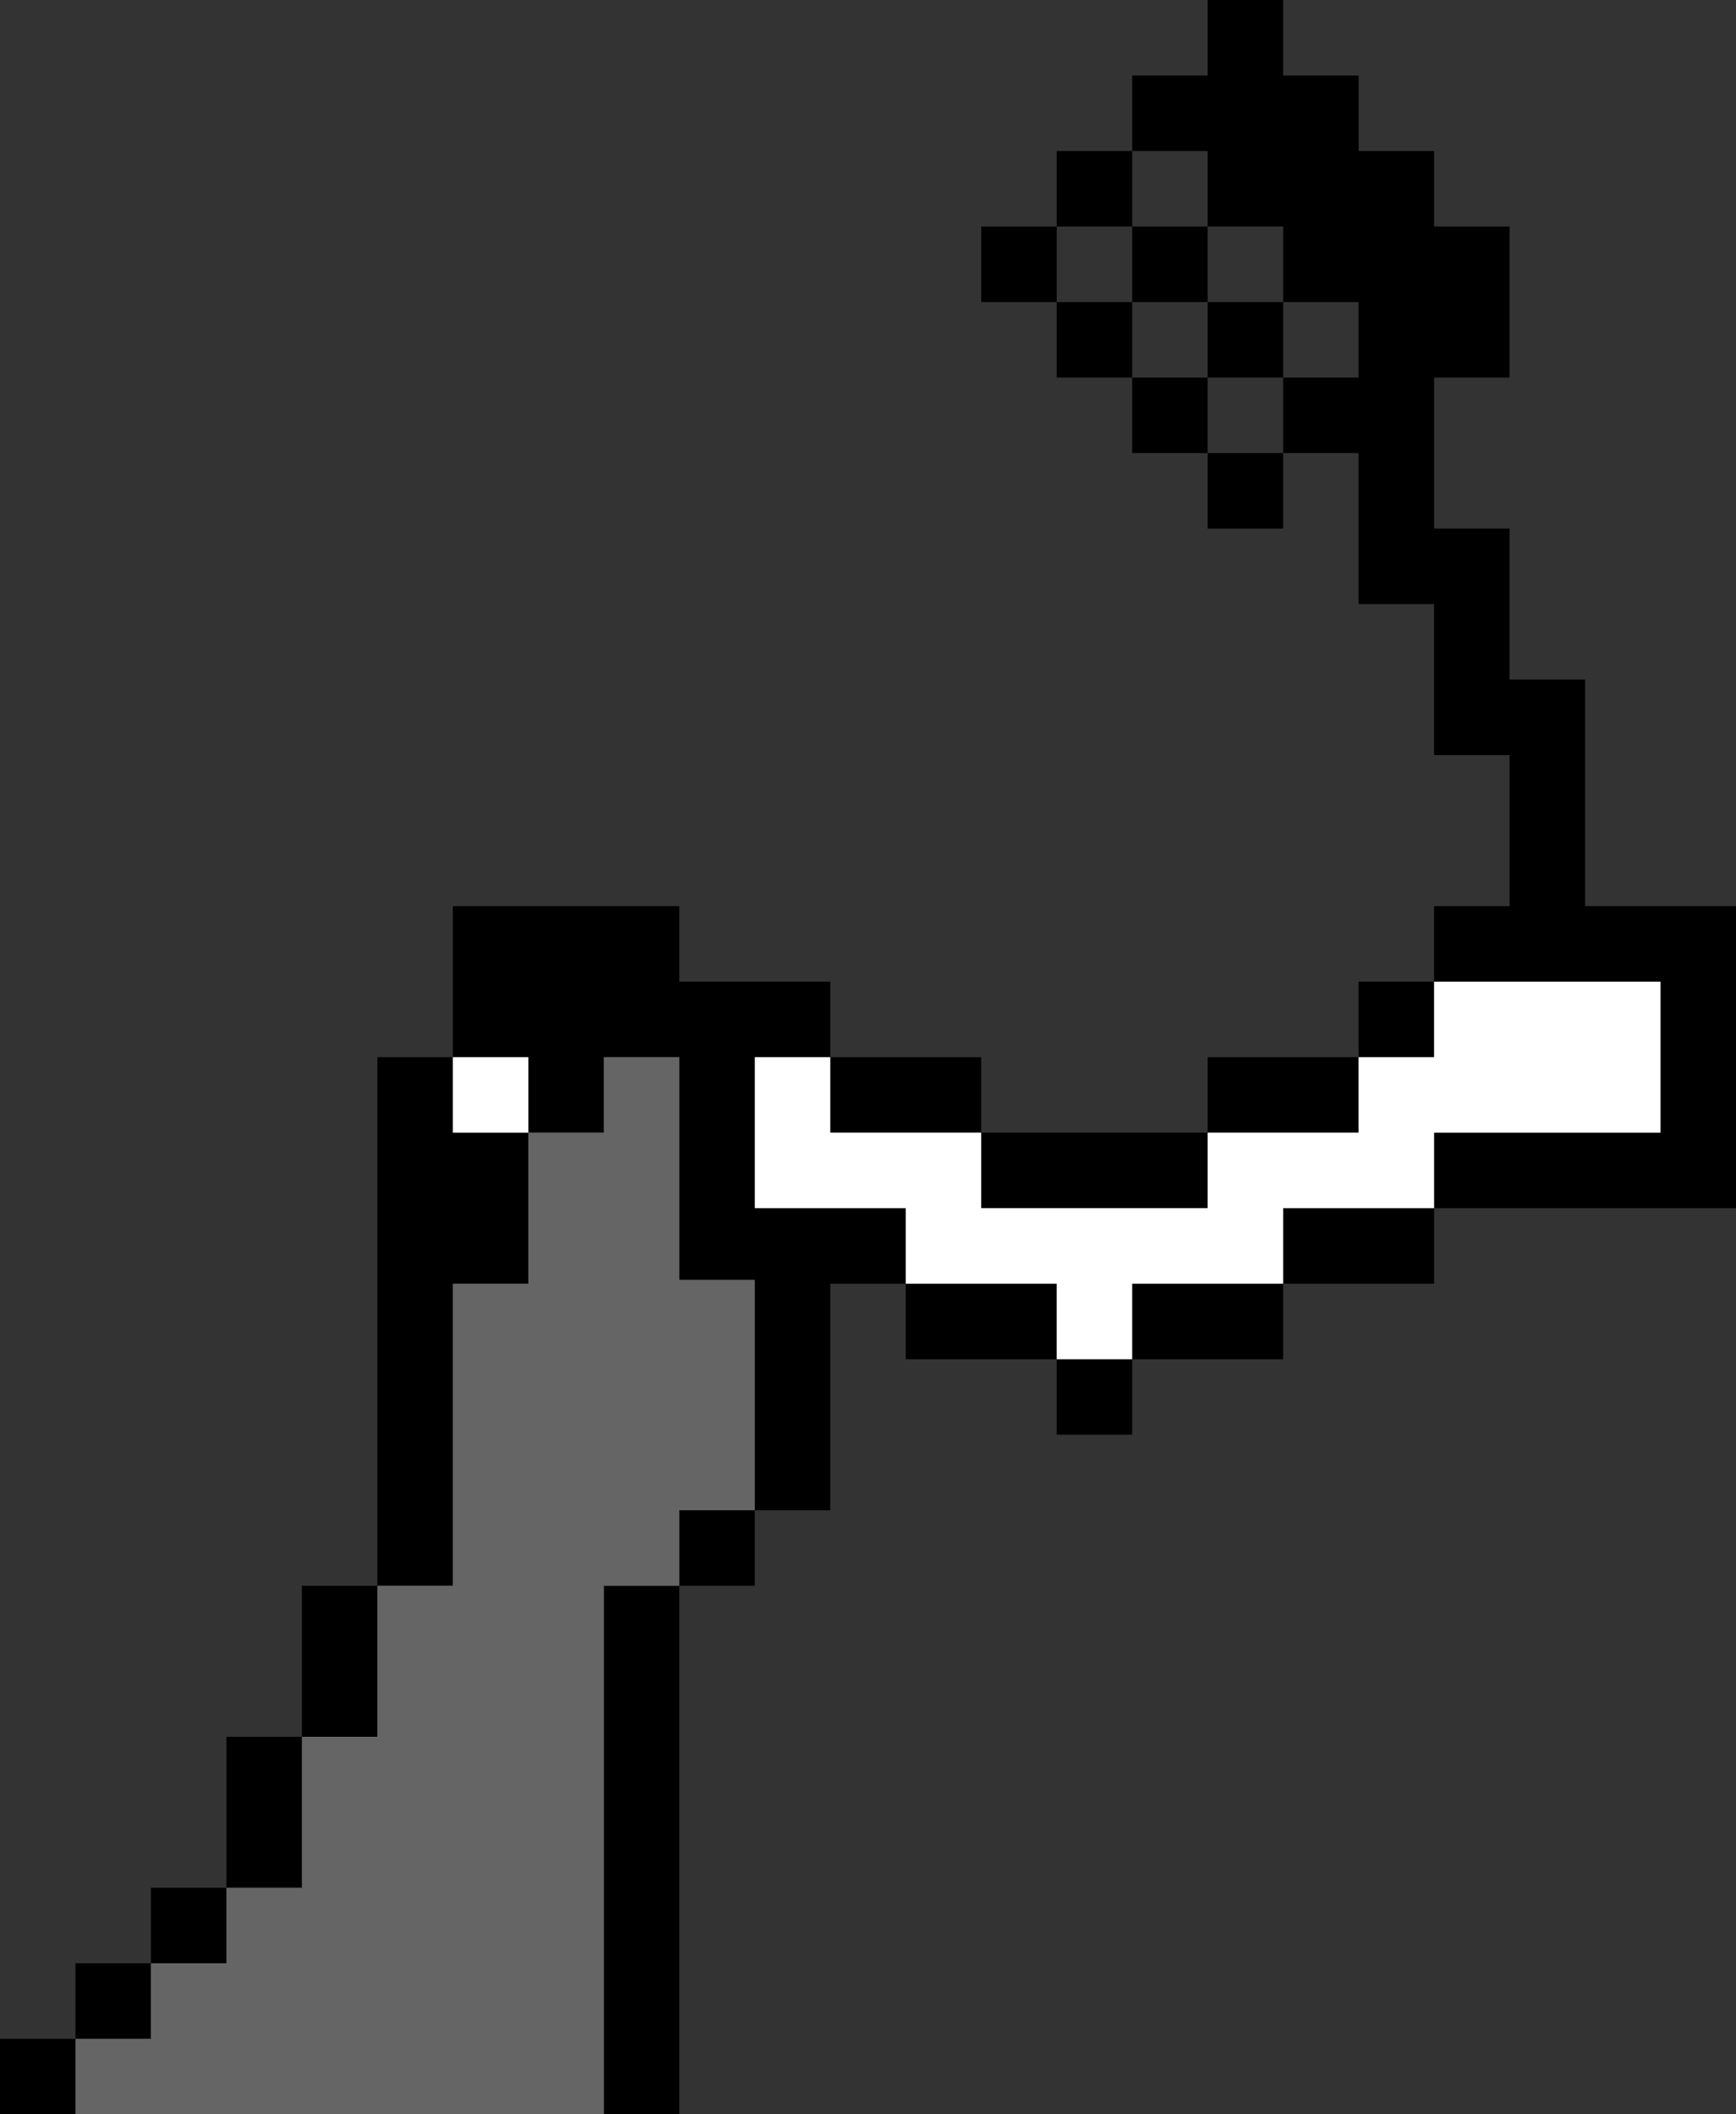 <?xml version="1.0" encoding="UTF-8" standalone="no"?>
<svg xmlns:ffdec="https://www.free-decompiler.com/flash" xmlns:xlink="http://www.w3.org/1999/xlink" ffdec:objectType="shape" height="28.0px" width="23.0px" xmlns="http://www.w3.org/2000/svg">
  <rect width="100%" height="100%" fill="#333333" stroke="none"/>
  <g transform="matrix(1.0, 0.0, 0.0, 1.0, -0.55, -4.6)">
    <path d="M19.55 20.6 L19.55 19.6 22.55 19.6 22.55 17.6 19.55 17.6 19.55 16.6 20.55 16.6 20.55 14.6 19.55 14.6 19.55 12.6 18.55 12.6 18.55 10.6 17.55 10.6 17.55 9.6 18.55 9.6 18.55 8.6 17.55 8.6 17.55 7.6 16.55 7.6 16.55 6.6 15.55 6.6 15.55 5.6 16.55 5.6 16.55 4.6 17.55 4.6 17.55 5.6 18.55 5.6 18.55 6.6 19.55 6.6 19.55 7.6 20.55 7.6 20.55 9.6 19.55 9.6 19.55 11.6 20.55 11.6 20.55 13.6 21.55 13.6 21.55 16.6 23.55 16.6 23.55 20.6 19.55 20.6 19.55 21.6 17.55 21.6 17.55 22.6 15.55 22.6 15.55 23.6 14.55 23.6 14.55 22.6 12.55 22.6 12.55 21.6 11.55 21.6 11.55 24.6 10.55 24.6 10.55 25.6 9.55 25.6 9.55 32.6 8.55 32.6 8.55 25.6 9.55 25.6 9.55 24.6 10.55 24.6 10.55 21.55 9.55 21.55 9.55 18.6 8.55 18.6 8.55 19.6 7.55 19.6 7.55 18.6 6.55 18.6 6.55 19.6 7.55 19.6 7.55 21.6 6.55 21.6 6.55 25.6 5.55 25.6 5.55 18.6 6.55 18.6 6.55 16.6 9.55 16.6 9.55 17.6 11.55 17.6 11.55 18.6 13.55 18.6 13.55 19.6 16.55 19.6 16.55 18.6 18.55 18.6 18.55 17.6 19.55 17.6 19.55 18.6 18.55 18.6 18.55 19.6 16.55 19.6 16.55 20.6 13.55 20.6 13.55 19.6 11.55 19.6 11.55 18.6 10.55 18.6 10.55 20.6 12.55 20.6 12.55 21.6 14.55 21.6 14.55 22.6 15.55 22.6 15.55 21.6 17.55 21.6 17.55 20.6 19.55 20.6 M1.55 32.6 L0.55 32.6 0.55 31.6 1.55 31.6 1.55 30.6 2.55 30.6 2.55 29.6 3.55 29.6 3.55 27.6 4.55 27.6 4.55 25.6 5.55 25.6 5.55 27.6 4.55 27.6 4.55 29.6 3.55 29.6 3.55 30.6 2.55 30.6 2.55 31.6 1.55 31.6 1.55 32.6 M14.55 8.6 L15.55 8.6 15.55 7.6 14.55 7.6 14.55 8.6 13.55 8.6 13.55 7.6 14.55 7.6 14.55 6.6 15.55 6.6 15.55 7.6 16.55 7.6 16.55 8.6 15.55 8.6 15.55 9.6 14.55 9.6 14.55 8.6 M16.55 8.6 L17.55 8.6 17.55 9.6 16.55 9.6 16.55 10.6 17.55 10.6 17.55 11.6 16.55 11.6 16.55 10.6 15.55 10.6 15.55 9.6 16.55 9.6 16.55 8.6" fill="#000000" fill-rule="evenodd" stroke="none"/>
    <path d="M19.55 17.6 L22.55 17.6 22.55 19.6 19.55 19.6 19.55 20.6 17.55 20.6 17.55 21.6 15.55 21.6 15.55 22.6 14.55 22.6 14.55 21.6 12.55 21.6 12.55 20.6 10.55 20.6 10.55 18.6 11.55 18.6 11.55 19.6 13.55 19.6 13.55 20.6 16.55 20.6 16.55 19.6 18.55 19.6 18.55 18.6 19.55 18.6 19.55 17.6 M7.55 19.6 L6.55 19.6 6.55 18.6 7.55 18.6 7.55 19.6" fill="#ffffff" fill-rule="evenodd" stroke="none"/>
    <path d="M8.55 32.6 L1.55 32.6 1.55 31.6 2.55 31.6 2.55 30.6 3.55 30.6 3.55 29.6 4.55 29.6 4.55 27.6 5.55 27.6 5.55 25.6 6.55 25.6 6.55 21.6 7.55 21.6 7.55 19.6 8.55 19.6 8.55 18.6 9.55 18.6 9.55 21.55 10.55 21.55 10.55 24.6 9.55 24.6 9.55 25.6 8.55 25.6 8.55 32.6" fill="#656565" fill-rule="evenodd" stroke="none"/>
  </g>
</svg>
